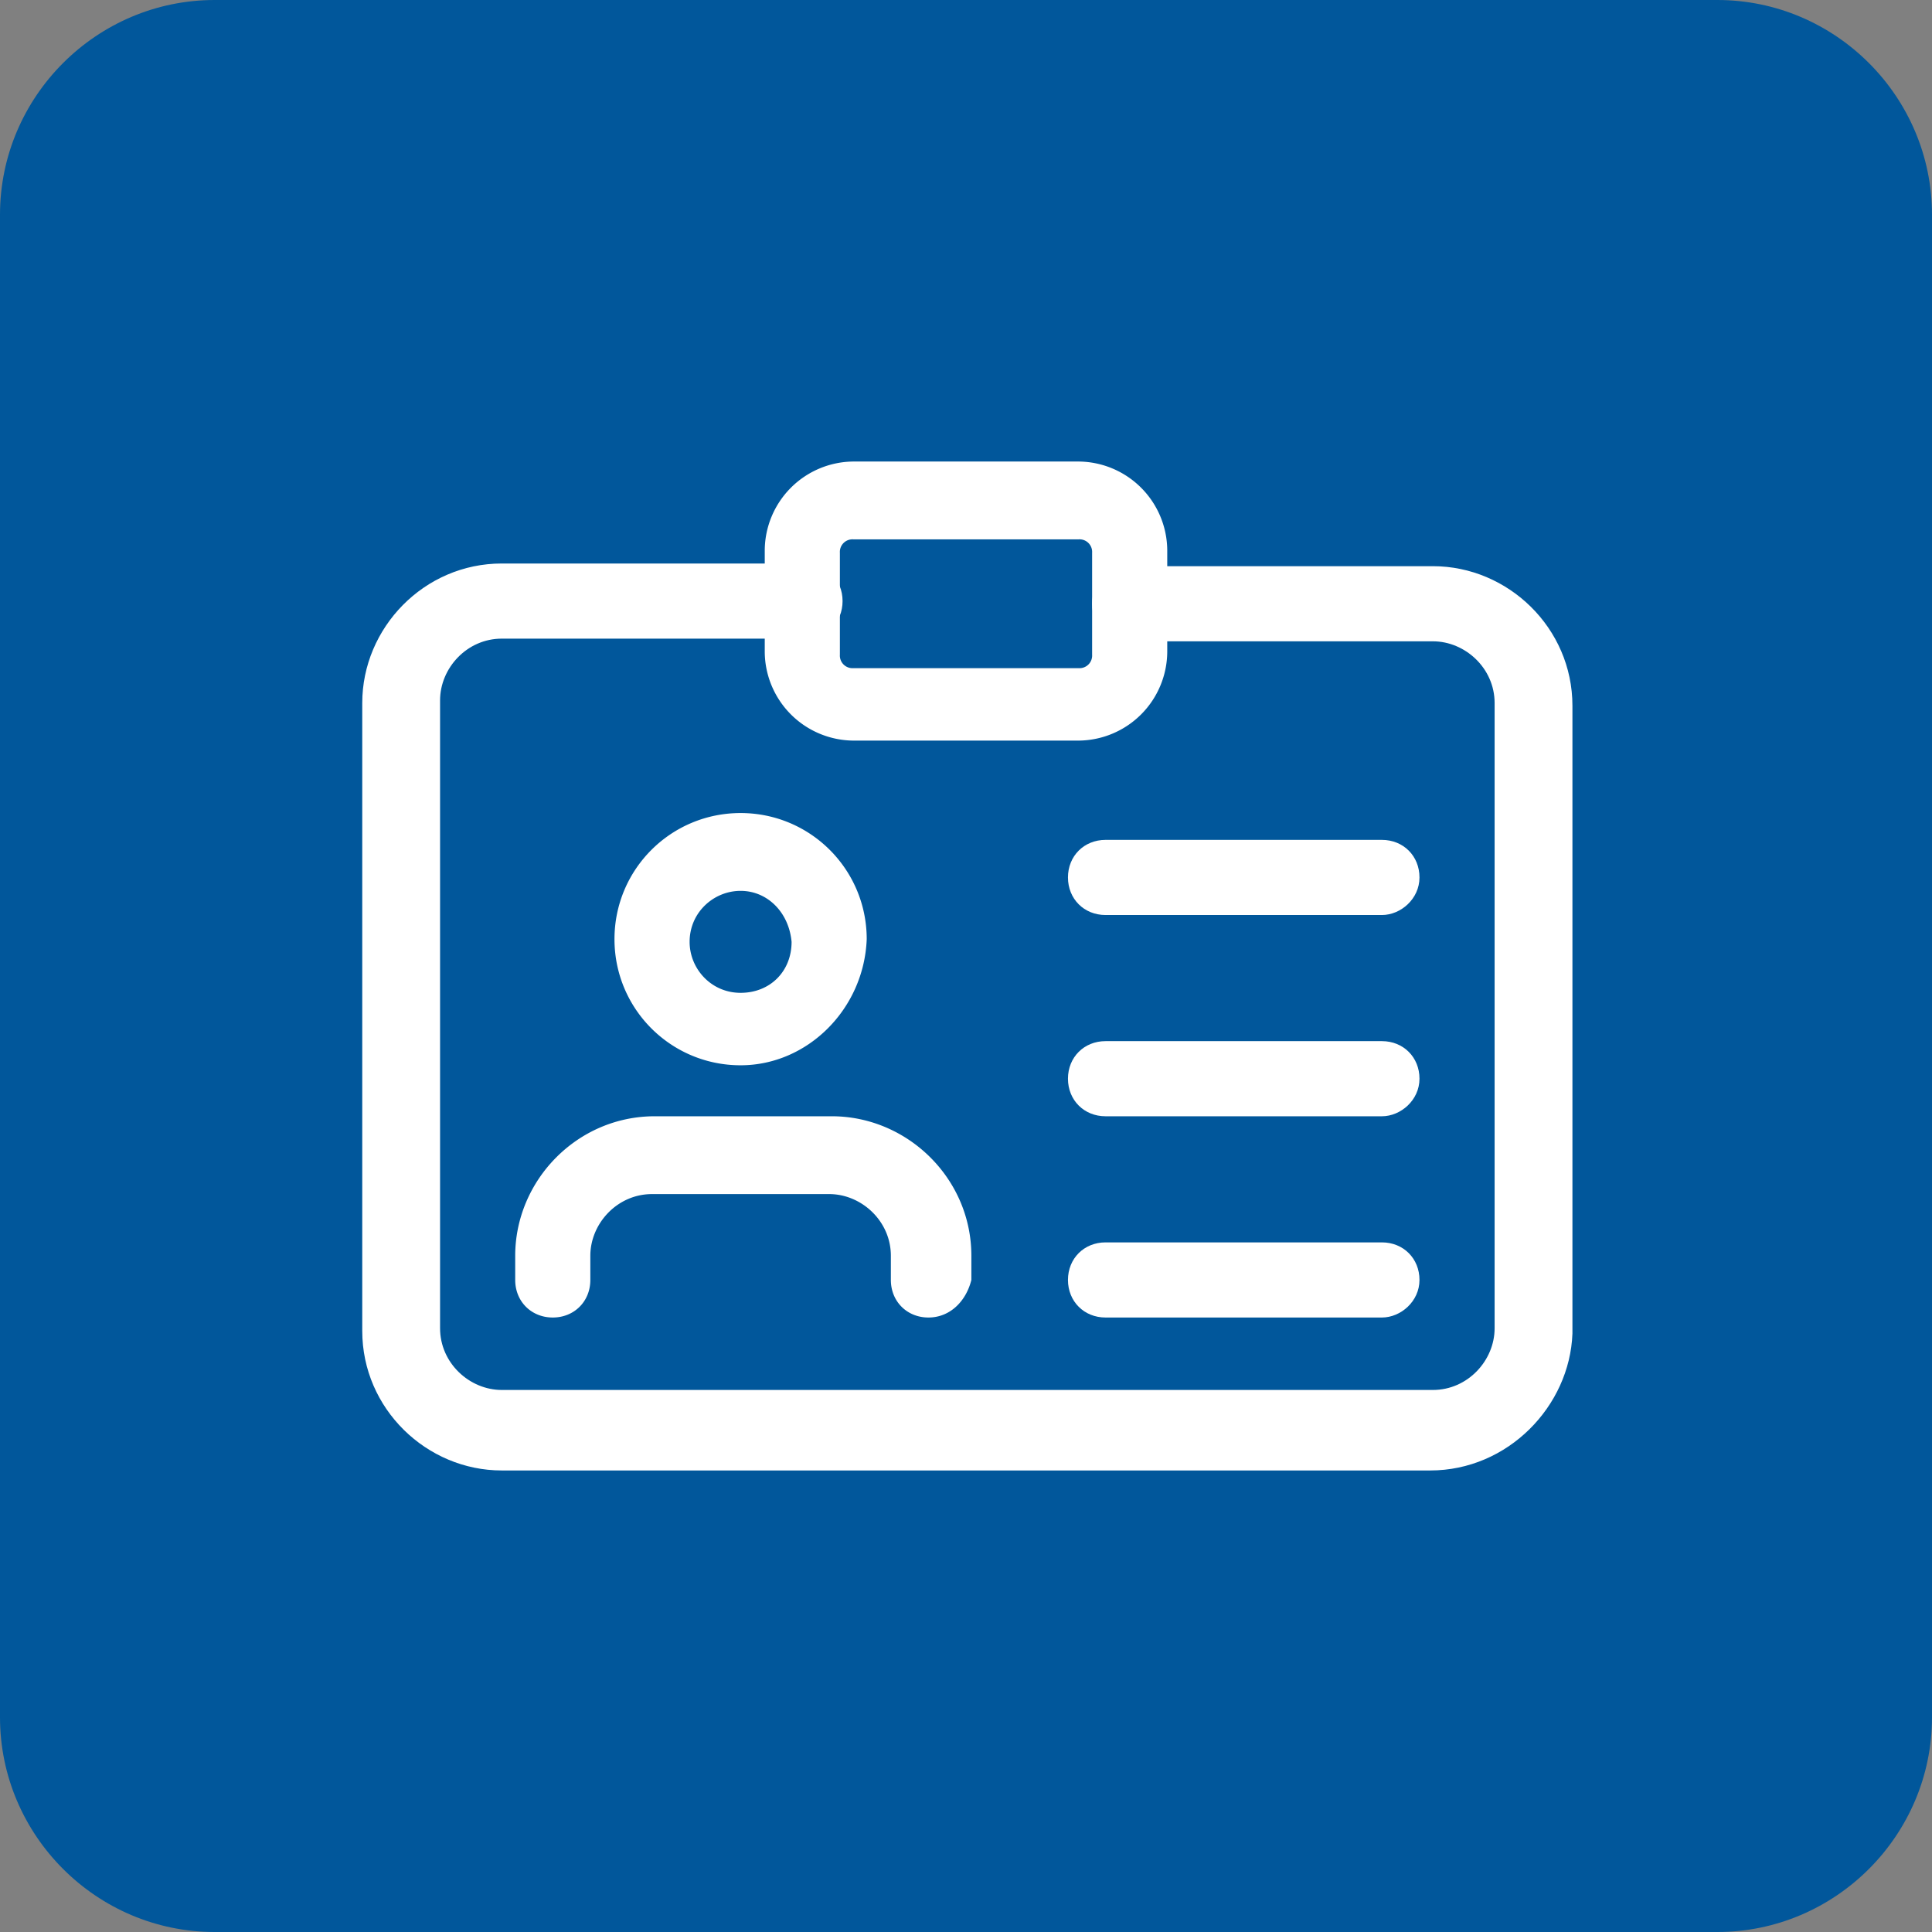 <svg xmlns="http://www.w3.org/2000/svg" xmlns:xlink="http://www.w3.org/1999/xlink" viewBox="0 0 72 72"><rect x="0" y="0" width="72" height="72" fill="#808080" stroke="none"/><path d="M72,64c0,4.4-3.6,8-8,8H8c-4.4,0-8-3.6-8-8V8c0-4.4,3.6-8,8-8h56c4.4,0,8,3.6,8,8V64z" fill="#01579b"/><g fill="#fff"><path d="M53.3 54.8H18.7c-2.8 0-5.2-2.3-5.2-5.2V26.2c0-2.8 2.3-5.2 5.2-5.2H30c.8 0 1.4.6 1.4 1.4s-.6 1.4-1.4 1.4H18.7c-1.3 0-2.3 1.1-2.3 2.3v23.4c0 1.3 1.1 2.3 2.3 2.3h34.7c1.3 0 2.3-1.1 2.3-2.3V26.2c0-1.3-1.1-2.3-2.3-2.3H42.1c-.8 0-1.4-.6-1.4-1.4s.6-1.4 1.4-1.4h11.3c2.8 0 5.2 2.3 5.2 5.2v23.4c-.1 2.7-2.4 5.1-5.3 5.1z"/><path d="M40.2 27.6h-8.4a3.33 3.33 0 0 1-3.3-3.3v-3.8a3.33 3.33 0 0 1 3.3-3.3h8.4a3.33 3.33 0 0 1 3.3 3.3v3.8a3.33 3.33 0 0 1-3.3 3.3zm-8.4-7.5a.47.47 0 0 0-.5.5v3.8a.47.47 0 0 0 .5.5h8.4a.47.47 0 0 0 .5-.5v-3.8a.47.47 0 0 0-.5-.5h-8.4zm-4.2 19.6c-2.6 0-4.7-2.1-4.7-4.7s2.1-4.7 4.7-4.7 4.7 2.1 4.7 4.7c-.1 2.6-2.2 4.7-4.7 4.7zm0-6.5c-1 0-1.9.8-1.9 1.9 0 1 .8 1.9 1.9 1.9s1.9-.8 1.9-1.9c-.1-1.1-.9-1.9-1.9-1.9zm7 15.9c-.8 0-1.4-.6-1.4-1.4v-.9c0-1.3-1.1-2.3-2.3-2.3h-6.6c-1.3 0-2.3 1.1-2.3 2.3v.9c0 .8-.6 1.4-1.4 1.4s-1.4-.6-1.4-1.4v-.9c0-2.8 2.3-5.2 5.2-5.2H31c2.8 0 5.2 2.3 5.2 5.2v.9c-.2.8-.8 1.4-1.6 1.4z"/><use xlink:href="#B"/><use xlink:href="#B" y="7.5"/><use xlink:href="#B" y="15"/></g><defs ><path id="B" d="M51.5 34.1H41.2c-.8 0-1.4-.6-1.4-1.4s.6-1.4 1.4-1.4h10.3c.8 0 1.4.6 1.4 1.4s-.7 1.4-1.4 1.4z"/></defs></svg>